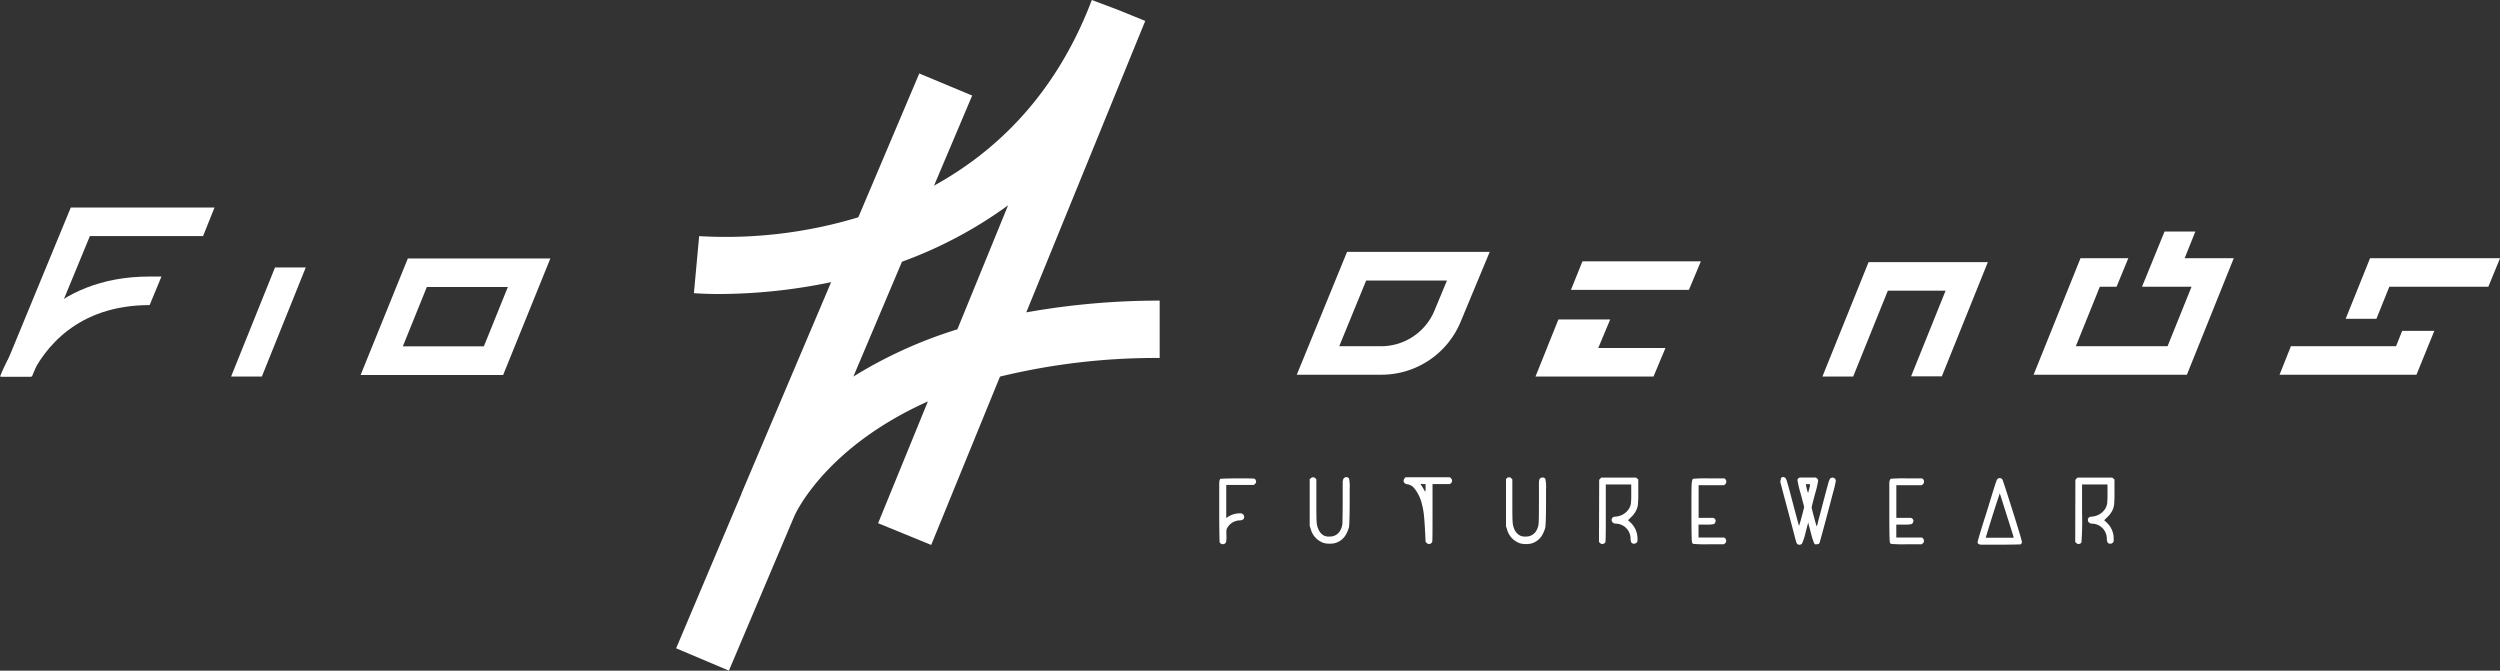 <svg xmlns="http://www.w3.org/2000/svg" viewBox="0 0 476.43 127.81"><rect x="0" y="0" width="476.43" height="127.81" fill="#333333" stroke="none"/><defs><style>.cls-1{fill:#fff;}</style></defs><g id="Layer_2" data-name="Layer 2"><g id="Camada_1" data-name="Camada 1"><polygon class="cls-1" points="13.49 39.55 0.2 71.76 6.09 71.76 17.13 44.99 38.7 44.99 40.88 39.55 13.49 39.55"/><polygon class="cls-1" points="52.41 50.97 44.04 71.76 49.9 71.76 58.27 50.97 52.41 50.97"/><path class="cls-1" d="M95.88,71.47H68.72l9-22.21h27.16ZM76.77,66H92.21L96.78,54.7H81.34Z"/><polygon class="cls-1" points="416.34 49.2 418.37 44.13 412.5 44.13 408.21 54.64 417.65 54.64 413.08 65.97 395.6 65.97 400.17 54.64 403.36 54.64 405.6 49.2 396.49 49.2 387.55 71.41 416.76 71.41 425.7 49.2 416.34 49.2"/><path class="cls-1" d="M263.22,71.41H247.13L256.71,48H283.9l-5.46,13.12A16.33,16.33,0,0,1,263.22,71.41Zm-8-5.43h8a11,11,0,0,0,10.19-6.89l2.34-5.63h-15.4Z"/><polygon class="cls-1" points="353.16 71.76 359.77 55.39 370.78 55.39 364.2 71.72 370.06 71.72 378.83 49.95 356.1 49.95 347.3 71.76 353.16 71.76"/><polygon class="cls-1" points="299.38 55.24 301.57 49.8 324.14 49.8 321.86 55.24 299.38 55.24"/><polygon class="cls-1" points="292.62 71.76 294.81 66.32 317.39 66.32 315.11 71.76 292.62 71.76"/><polygon class="cls-1" points="294.8 66.32 296.99 60.88 306.86 60.88 304.58 66.32 294.8 66.32"/><polygon class="cls-1" points="457.78 63.06 456.62 65.98 436.58 65.98 434.42 71.41 460.51 71.41 463.91 63.06 457.78 63.06"/><polygon class="cls-1" points="451.67 49.2 447.02 60.75 447.02 60.75 452.88 60.75 455.34 54.64 474.21 54.64 476.44 49.2 451.67 49.2"/><path class="cls-1" d="M0,71.76H5.87c2.57-5.33,8.8-13.62,22.65-13.62l2.25-5.44H28.52C9.8,52.7,2.44,65.63,0,71.76Z"/><path class="cls-1" d="M221,57.29a144.07,144.07,0,0,0-25.42,2.24L216.48,8.32l1.32-3.23c.15-.37.31-.72.45-1.1L213.2,1.93,208.08,0c-.08.21-.17.4-.24.6C201,18.21,189.76,28.9,178,35.38l7.27-17.17L175.19,14,163.57,41.41A87.15,87.15,0,0,1,133.24,45l-1,10.87c.11,0,1.86.16,4.81.16a105.78,105.78,0,0,0,21.34-2.26L141.32,94l0,.06-12.47,29.49,10.06,4.25,12.48-29.48c.45-1,6.29-13.25,25.44-21.82l-9.49,23.21,10.12,4.14,13.11-32.08A125.64,125.64,0,0,1,221,68.22Zm-38.55,5.47a85.42,85.42,0,0,0-19.82,9l9.26-21.88a81.76,81.76,0,0,0,20.22-10.75Z"/><path class="cls-1" d="M232.63,91.24c.07,0,1.15-.07,3.22-.07s3.15,0,3.24.07a.49.49,0,0,1,.2.24.79.79,0,0,1,.09.35.11.11,0,0,1,0,0,.2.2,0,0,1,0,.05.77.77,0,0,1-.23.36l-.2.17h-5.26v6.31l.19-.13a4.2,4.2,0,0,1,2.21-.76l.37,0a.62.62,0,0,1,.44.2.65.65,0,0,1,.2.48.58.58,0,0,1-.18.47,1.22,1.22,0,0,1-.61.19,2.81,2.81,0,0,0-2.45,1.47,1.14,1.14,0,0,0-.14.43,9.64,9.64,0,0,0,0,1,5,5,0,0,1-.07,1.25.68.68,0,0,1-1.23,0c0-.09-.07-2-.07-5.89,0-3,0-4.79,0-5.3s.11-.81.27-.9Z"/><path class="cls-1" d="M249.77,91.17a.66.66,0,0,1,.45-.22.65.65,0,0,1,.46.2l.18.21v4c0,2.21,0,3.59.06,4.13a3.84,3.84,0,0,0,.35,1.41,2.38,2.38,0,0,0,1,1.15,2.06,2.06,0,0,0,.69.2,1.76,1.76,0,0,0,.46,0,2.22,2.22,0,0,0,2.08-1.32,3.11,3.11,0,0,0,.33-1.22c0-.45.05-1.8.05-4,0-2,0-3.15,0-3.58a2.2,2.2,0,0,1,.1-.8.66.66,0,0,1,.61-.4.57.57,0,0,1,.51.29,8.32,8.32,0,0,1,.11,2v2.57c0,2.72-.07,4.27-.13,4.68a6.34,6.34,0,0,1-.42,1.1,3.5,3.5,0,0,1-2.27,1.94,4.21,4.21,0,0,1-1,.1,4.27,4.27,0,0,1-1-.1,3.82,3.82,0,0,1-2.63-2.8l-.17-.48c0-1,0-2.48,0-4.46s0-3.48,0-4.47Z"/><path class="cls-1" d="M267.67,91.17l.17-.22h8.48l.2.2a.61.61,0,0,1,0,.92l-.2.18H273v5.46c0,3.62,0,5.48-.07,5.57a.64.64,0,0,1-.58.39.61.61,0,0,1-.45-.18l-.22-.21-.08-1.65c-.09-1.76-.18-3-.26-3.64a13.31,13.31,0,0,0-.37-1.94A7.52,7.52,0,0,0,269.48,93a2.08,2.08,0,0,0-1.25-.71.92.92,0,0,1-.54-.22.53.53,0,0,1-.2-.42A.77.77,0,0,1,267.67,91.17Zm4,1.89v-.81h-.47a1.27,1.27,0,0,0-.48,0,1.72,1.72,0,0,0,.22.35c.17.27.31.5.41.68a1.94,1.94,0,0,0,.27.42A1.89,1.89,0,0,0,271.66,93.06Z"/><path class="cls-1" d="M287.11,91.17a.68.68,0,0,1,.46-.22.64.64,0,0,1,.45.2l.19.21v4c0,2.21,0,3.59.06,4.13a3.84,3.84,0,0,0,.34,1.41,2.38,2.38,0,0,0,1.05,1.15,2.06,2.06,0,0,0,.69.2,1.86,1.86,0,0,0,.46,0,2.21,2.21,0,0,0,2.08-1.32,3.11,3.11,0,0,0,.33-1.22q.06-.67.06-4c0-2,0-3.15,0-3.58a2.46,2.46,0,0,1,.1-.8A.67.67,0,0,1,294,91a.56.56,0,0,1,.51.29,8,8,0,0,1,.12,2v2.57c0,2.72-.07,4.27-.14,4.68a6.34,6.34,0,0,1-.42,1.1,3.48,3.48,0,0,1-2.26,1.94,4.27,4.27,0,0,1-1,.1,4.21,4.21,0,0,1-1-.1,3.83,3.83,0,0,1-2.64-2.8l-.17-.48c0-1,0-2.48,0-4.46s0-3.48,0-4.47Z"/><path class="cls-1" d="M304.76,91.43l.39-.41h6.64l.21.17.21.18v2.34a24.54,24.54,0,0,1-.07,2.48,3.78,3.78,0,0,1-.39,1.2,4.44,4.44,0,0,1-.87,1.13l-.63.62.43.39a4.2,4.2,0,0,1,1.38,3c0,.13,0,.28,0,.45a.57.57,0,0,1-.16.42.61.61,0,0,1-.49.21.6.6,0,0,1-.49-.18,1.52,1.52,0,0,1-.18-.72,2.87,2.87,0,0,0-2.84-2.92.83.83,0,0,1-.59-.25.65.65,0,0,1,0-.9.71.71,0,0,1,.5-.18,3.35,3.35,0,0,0,.7-.11,3.17,3.17,0,0,0,1.5-.87,2.8,2.8,0,0,0,.79-1.47,16.66,16.66,0,0,0,.07-2V92.32h-4.85v5.46c0,3.63,0,5.5-.11,5.6a.68.68,0,0,1-.54.29.6.6,0,0,1-.44-.18l-.21-.21Z"/><path class="cls-1" d="M322.67,91.24a29.22,29.22,0,0,1,3.05-.07h2.92l.17.17a.58.58,0,0,1,.17.47.59.59,0,0,1-.22.48l-.2.17h-4.85v6.23h1.44c.72,0,1.15,0,1.28,0a.53.53,0,0,1,.32.15.6.6,0,0,1,.2.32.15.15,0,0,1,0,.1.75.75,0,0,1-.11.37.58.58,0,0,1-.24.25,6.42,6.42,0,0,1-1.54.09h-1.37v2.47h4.9l.19.16a.65.65,0,0,1,.18.46.57.57,0,0,1-.22.49l-.2.17h-2.84a26,26,0,0,1-3-.07l0,0a.43.43,0,0,1-.26-.35c-.06-.34-.1-2.29-.1-5.84,0-3,0-4.79.05-5.31S322.51,91.33,322.67,91.24Z"/><path class="cls-1" d="M339.52,91a.64.64,0,0,1,.31-.09.66.66,0,0,1,.42.19,1.85,1.85,0,0,1,.3.66c.11.35.36,1.23.73,2.65q1.53,5.8,1.57,5.81s.19-.58.5-1.73.46-1.78.46-1.87-.22-.91-.66-2.57a19.52,19.52,0,0,1-.61-2.58c0-.09.09-.22.26-.39L343,91h3.06l.2.17a.66.66,0,0,1,.24.39,19.52,19.52,0,0,1-.61,2.58c-.43,1.62-.64,2.47-.64,2.57s.15.71.46,1.87.48,1.73.5,1.73a3.49,3.49,0,0,0,.22-.68c0-.13.43-1.62,1.16-4.46.46-1.75.76-2.83.88-3.24a2.22,2.22,0,0,1,.32-.74.66.66,0,0,1,.44-.17.62.62,0,0,1,.58.39.54.54,0,0,1,.05.22,19.75,19.75,0,0,1-.54,2.28c-.1.39-.34,1.29-.71,2.69l-.83,3.13c-.64,2.4-1,3.62-1,3.67-.08.22-.28.32-.6.32a.73.73,0,0,1-.31,0,1.34,1.34,0,0,1-.25-.45,11.64,11.64,0,0,1-.36-1.12c-.12-.47-.32-1.22-.59-2.23l-.05-.2,0-.13a.92.92,0,0,1,0-.09s0,0,0,0-.19.66-.53,2a9.9,9.9,0,0,1-.7,2.13.65.65,0,0,1-.46.18.55.55,0,0,1-.57-.39c-.08-.25-.18-.57-.29-1-.05-.2-.49-1.9-1.34-5.09s-1.3-4.89-1.35-5.09a2.74,2.74,0,0,1-.1-.49.64.64,0,0,1,.09-.29C339.35,91.17,339.43,91.07,339.52,91Zm5.37,1.28a1,1,0,0,0-.37,0,1,1,0,0,0-.36,0,.12.12,0,0,0,0,.09,5.69,5.69,0,0,0,.17.79,6.79,6.79,0,0,0,.24.83s.07-.31.22-.85a4,4,0,0,0,.16-.76A.15.15,0,0,0,344.89,92.32Z"/><path class="cls-1" d="M360.35,91.24a29.52,29.52,0,0,1,3.06-.07h2.92l.17.17a.61.61,0,0,1,.16.47.59.59,0,0,1-.22.48l-.2.17h-4.85v6.23h1.44c.72,0,1.15,0,1.28,0a.56.56,0,0,1,.33.15.76.76,0,0,1,.2.32.28.28,0,0,1,0,.1.66.66,0,0,1-.11.37.58.58,0,0,1-.24.25,6.3,6.3,0,0,1-1.54.09h-1.37v2.47h4.9l.19.16a.65.65,0,0,1,.18.46.57.57,0,0,1-.22.49l-.2.17h-2.83a26.07,26.07,0,0,1-3-.07l0,0a.42.42,0,0,1-.25-.35c-.07-.34-.1-2.29-.1-5.84,0-3,0-4.79,0-5.31S360.19,91.33,360.35,91.24Z"/><path class="cls-1" d="M380.82,91.17a.66.66,0,0,1,.27-.06.58.58,0,0,1,.35.11.5.5,0,0,1,.2.25q.19.42,2.34,7.23c.88,2.84,1.33,4.36,1.33,4.55a.67.67,0,0,1,0,.17.73.73,0,0,1-.22.32c-.09,0-1.42.06-4,.06h-3.36a1.26,1.26,0,0,1-.65-.12.45.45,0,0,1-.21-.34c0-.16.44-1.67,1.33-4.51.23-.69.47-1.46.72-2.28s.48-1.59.7-2.29.34-1.1.39-1.24c.24-.77.41-1.26.49-1.46A.69.69,0,0,1,380.82,91.17Zm2.9,11.18c0-.15-.83-2.7-2.39-7.63L381.1,94l-.32,1c-.54,1.58-1.28,3.93-2.24,7.08l-.12.4h5.34Z"/><path class="cls-1" d="M395.51,91.43l.39-.41h6.64l.21.17.21.18v2.34a24.54,24.54,0,0,1-.07,2.48,3.78,3.78,0,0,1-.39,1.2,4.44,4.44,0,0,1-.87,1.13l-.63.62.42.39a4.17,4.17,0,0,1,1.39,3c0,.13,0,.28,0,.45a.56.56,0,0,1-.15.42.62.62,0,0,1-.49.21.59.59,0,0,1-.49-.18,1.52,1.52,0,0,1-.18-.72,2.87,2.87,0,0,0-2.84-2.92.83.83,0,0,1-.59-.25.65.65,0,0,1,0-.9.71.71,0,0,1,.5-.18,3.19,3.19,0,0,0,.69-.11,3.15,3.15,0,0,0,1.51-.87,2.8,2.8,0,0,0,.79-1.47,16.66,16.66,0,0,0,.07-2V92.32h-4.85v5.46a52.26,52.26,0,0,1-.12,5.6.64.64,0,0,1-.53.29.6.6,0,0,1-.44-.18l-.21-.21Z"/></g></g></svg>
